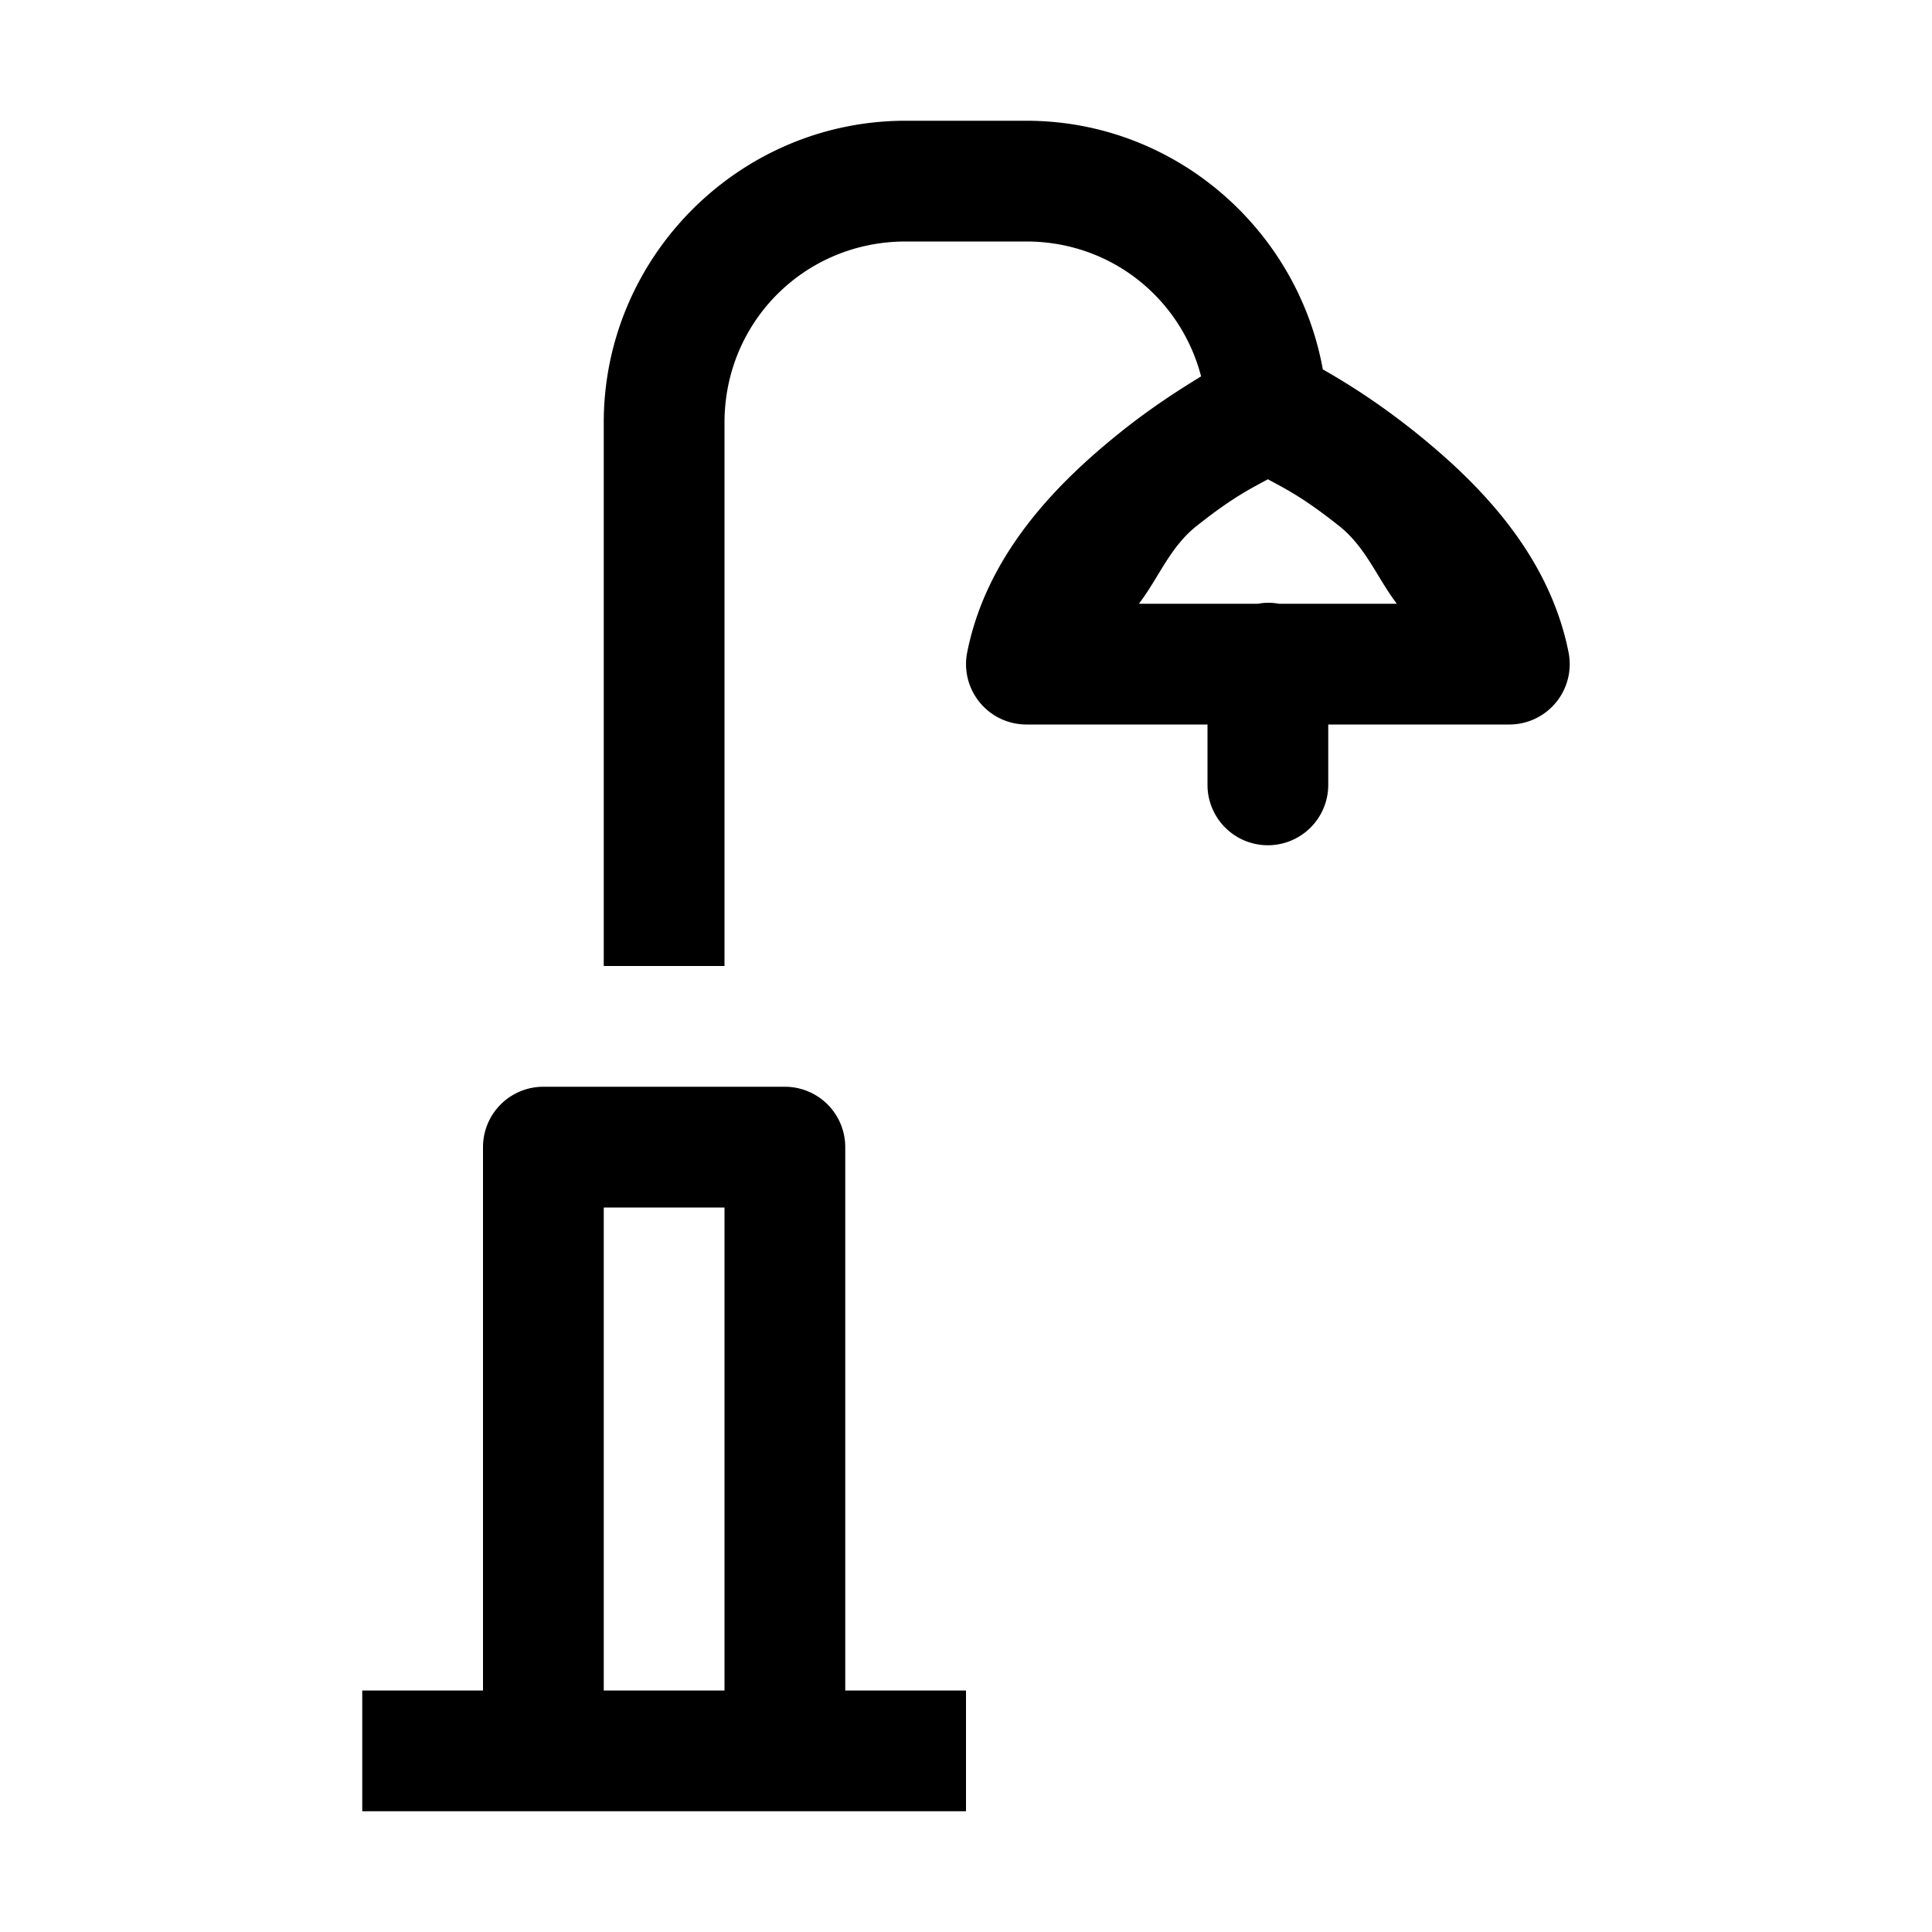 <svg xmlns="http://www.w3.org/2000/svg" viewBox="0 0 16 16"><path d="M 7.5 1 C 6.125 1 5 2.125 5 3.5 L 5 8 L 6 8 L 6 3.5 C 6 2.665 6.665 2 7.5 2 L 8.5 2 C 9.202 2 9.779 2.472 9.947 3.117 C 9.765 3.228 9.528 3.38 9.281 3.578 C 8.768 3.989 8.174 4.579 8.01 5.402 A 0.5 0.5 0 0 0 8.5 6 L 10 6 L 10 6.5 A 0.5 0.5 0 1 0 11 6.5 L 11 6 L 12.5 6 A 0.5 0.5 0 0 0 12.99 5.402 C 12.826 4.579 12.232 3.989 11.719 3.578 C 11.401 3.324 11.142 3.166 10.955 3.059 C 10.744 1.893 9.724 1 8.5 1 L 7.5 1 z M 10.5 3.969 C 10.636 4.044 10.785 4.113 11.094 4.359 C 11.313 4.535 11.4 4.778 11.568 5 L 10.592 5 A 0.5 0.5 0 0 0 10.492 4.992 A 0.5 0.5 0 0 0 10.418 5 L 9.432 5 C 9.6 4.778 9.687 4.535 9.906 4.359 C 10.215 4.113 10.364 4.044 10.5 3.969 z M 4.5 9 A 0.5 0.5 0 0 0 4 9.5 L 4 14 L 3 14 L 3 15 L 8 15 L 8 14 L 7 14 L 7 9.5 A 0.5 0.5 0 0 0 6.5 9 L 4.5 9 z M 5 10 L 6 10 L 6 14 L 5 14 L 5 10 z"/></svg>